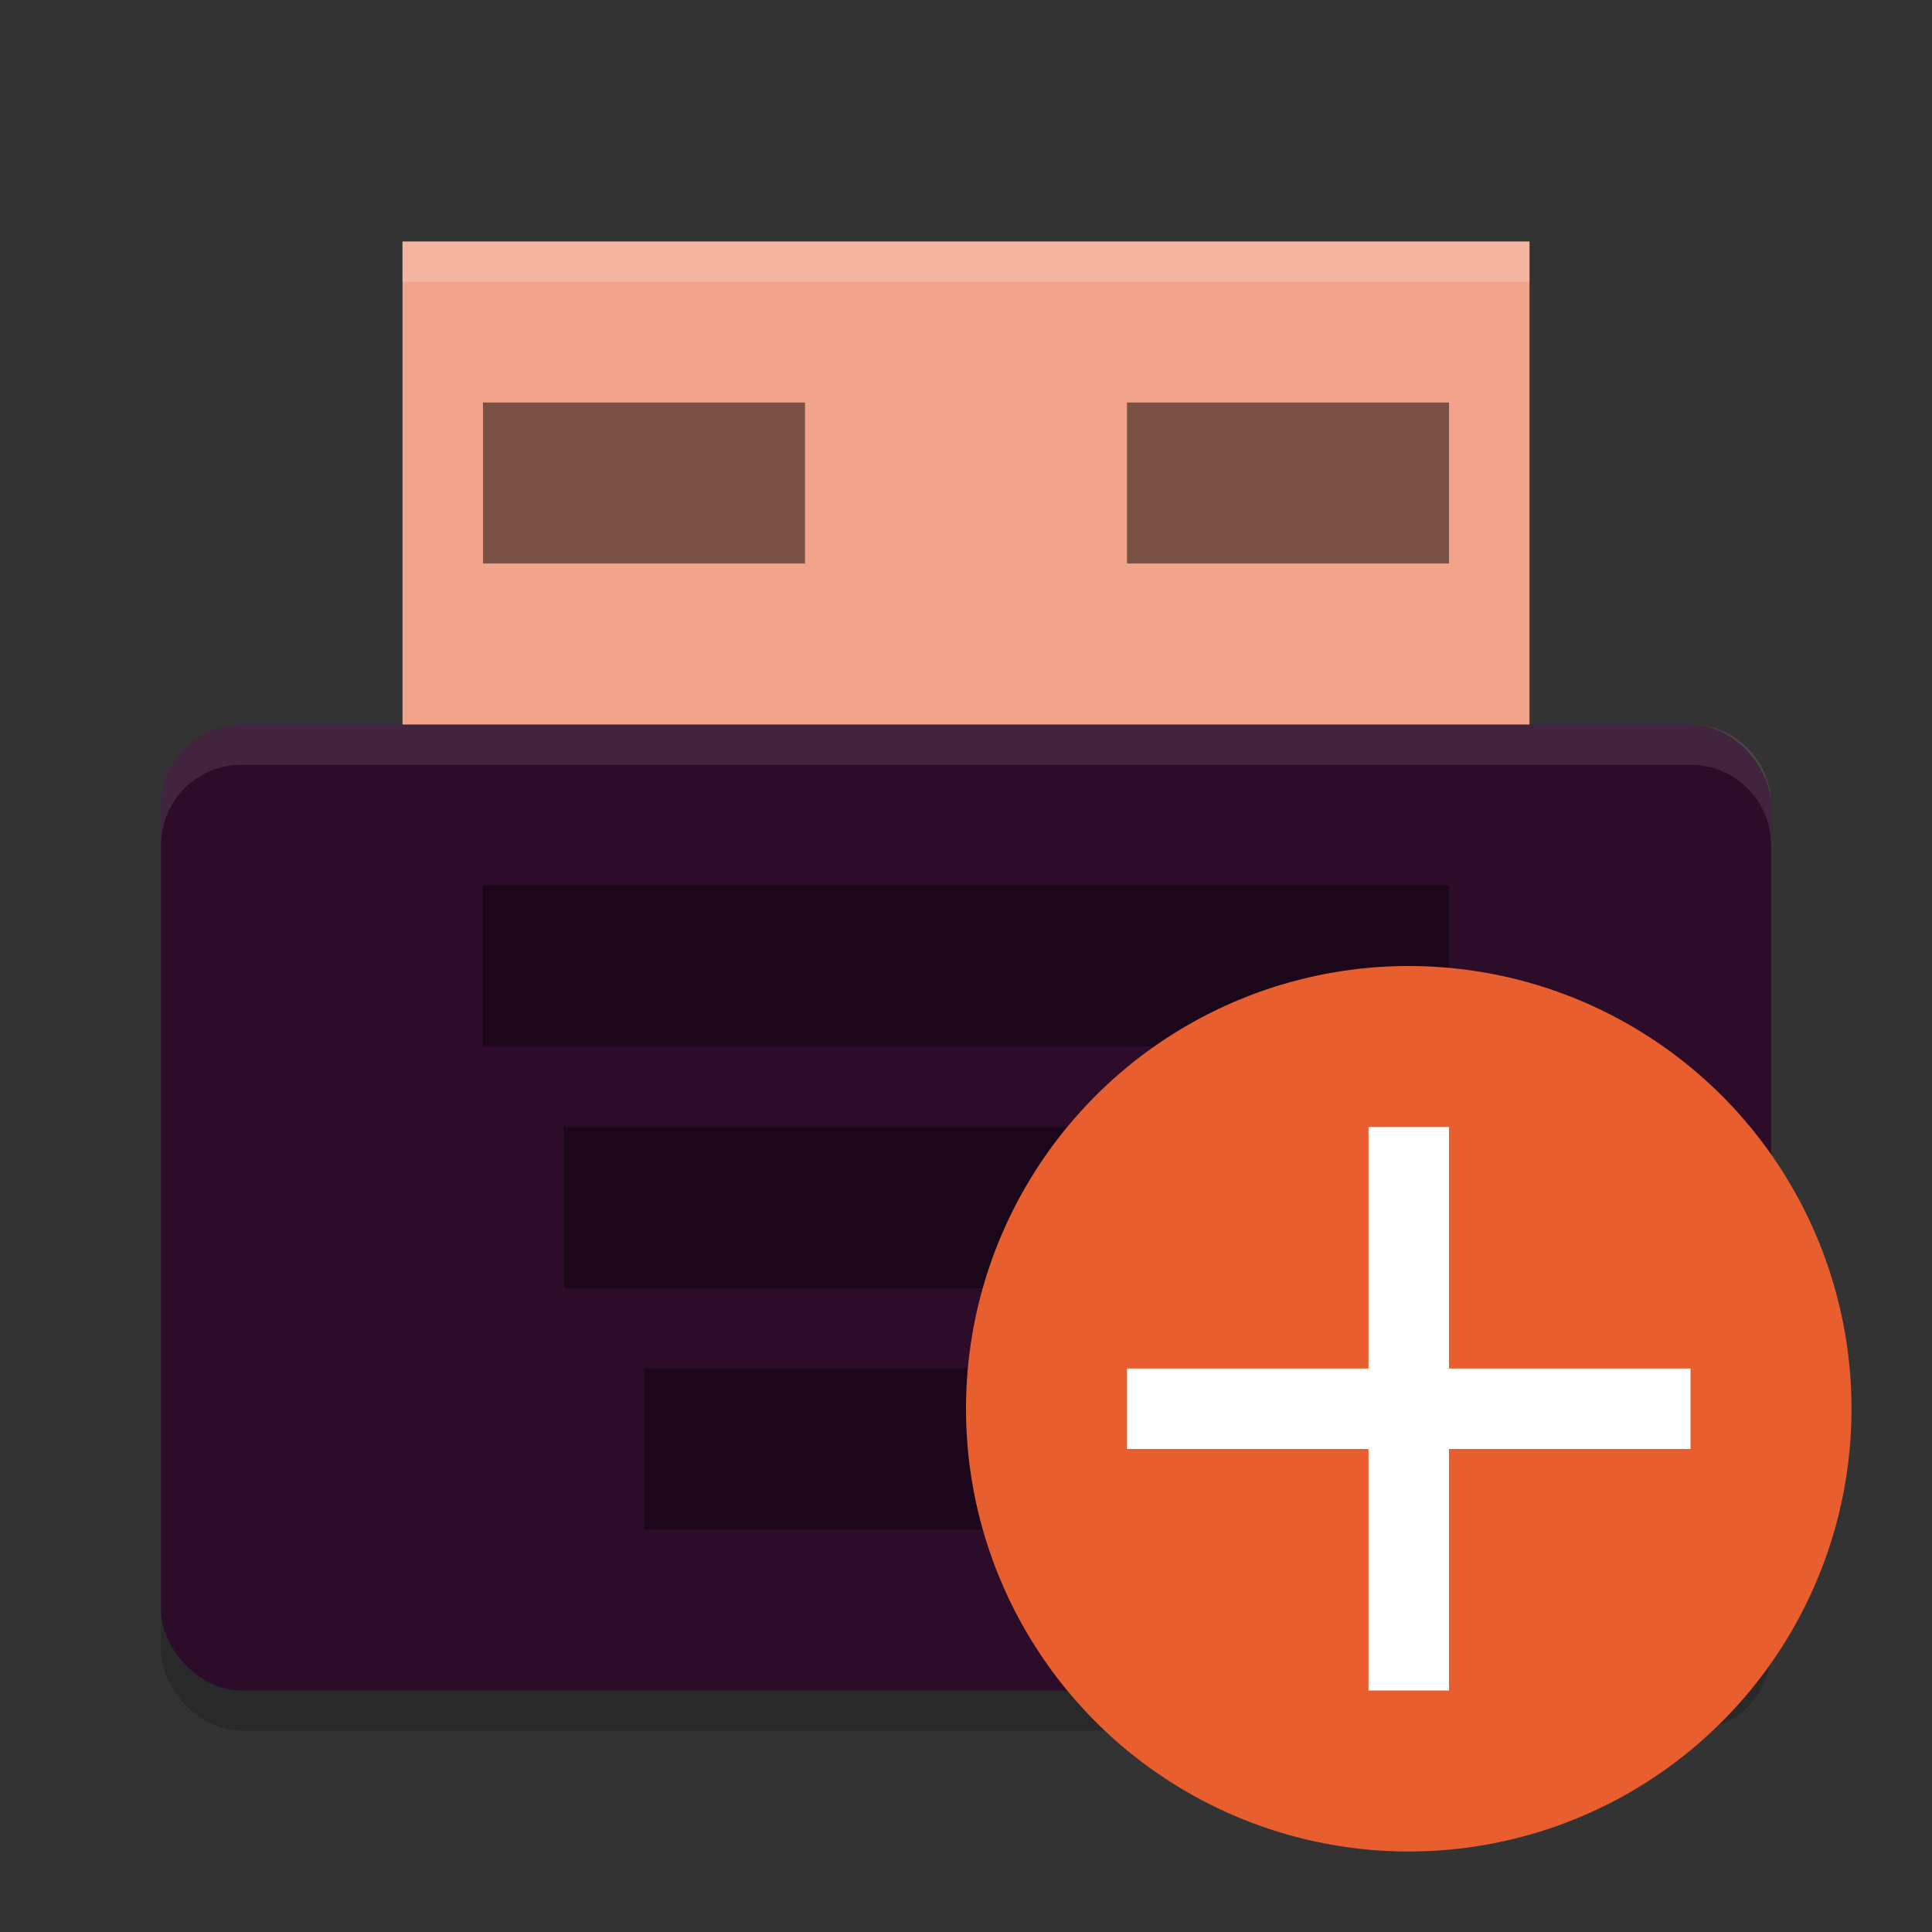 <svg xmlns="http://www.w3.org/2000/svg" width="24" height="24" version="1.1">
 <rect width="100%" height="100%" fill="#333333" stroke="none"/>
 <rect style="fill:#f2a48a" width="14" height="7" x="5" y="3"/>
 <rect style="opacity:0.2" width="20" height="12" x="2" y="9.5" rx="1" ry="1"/>
 <path style="fill:#ffffff;opacity:0.2" d="m5 3v0.5h14v-0.5z"/>
 <rect style="fill:#2d0c2a" width="20" height="12" x="2" y="9" rx="1" ry="1"/>
 <rect style="opacity:0.5" width="4" height="2" x="6" y="5"/>
 <rect style="opacity:0.5" width="4" height="2" x="14" y="5"/>
 <rect style="opacity:0.4" width="12" height="2" x="6" y="11"/>
 <rect style="opacity:0.4" width="10" height="2" x="7" y="14"/>
 <rect style="opacity:0.4" width="8" height="2" x="8" y="17"/>
 <circle style="fill:#e95e2e" cx="17.5" cy="17.5" r="5.5"/>
 <path style="fill:#ffffff" d="M 17,14 V 17 H 14 V 18 H 17 V 21 H 18 V 18 H 21 V 17 H 18 V 14 Z"/>
 <path style="fill:#ffffff;opacity:0.1" d="M 3 9 C 2.446 9 2 9.446 2 10 L 2 10.5 C 2 9.946 2.446 9.5 3 9.5 L 21 9.5 C 21.554 9.5 22 9.946 22 10.5 L 22 10 C 22 9.446 21.554 9 21 9 L 3 9 z"/>
</svg>
